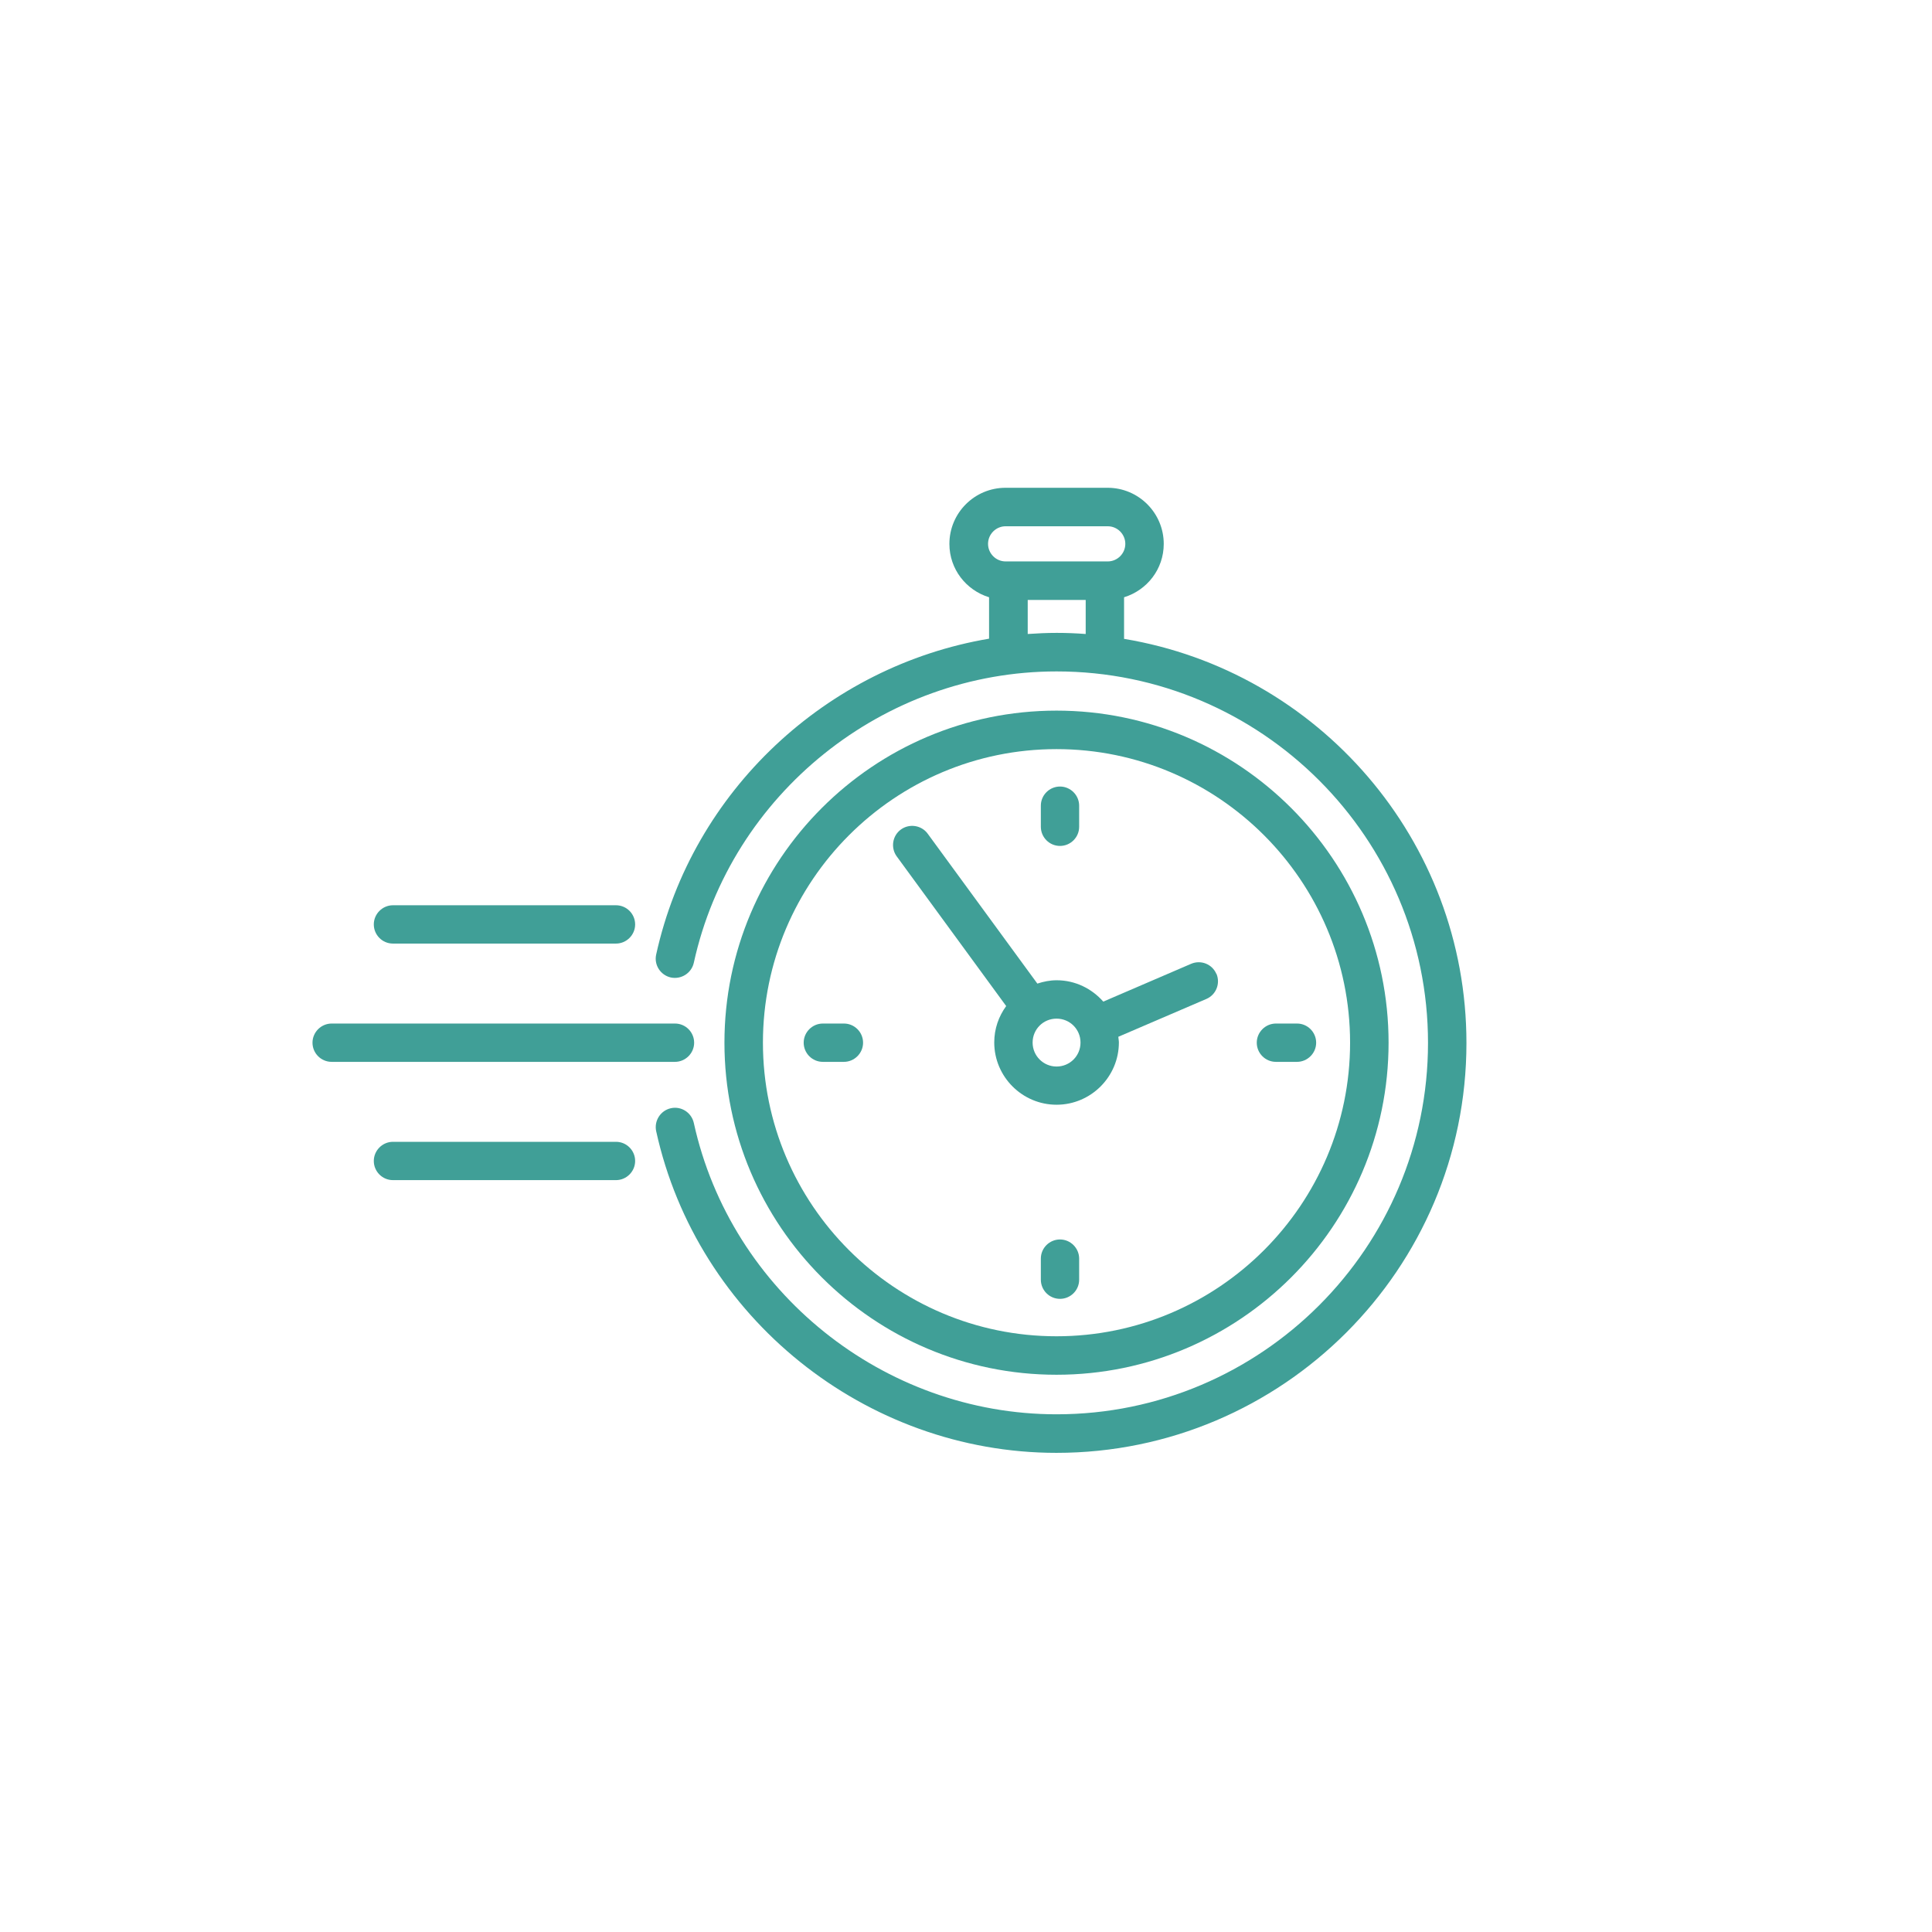 <svg width="202" height="202" viewBox="0 0 202 202" fill="none" xmlns="http://www.w3.org/2000/svg">
<path d="M110.463 143.737C91.322 143.737 75.744 128.16 75.744 109.018C75.744 89.876 91.321 74.299 110.463 74.299C129.605 74.299 145.182 89.876 145.182 109.018C145.182 128.16 129.605 143.737 110.463 143.737ZM110.463 78.324C93.542 78.324 79.768 92.093 79.768 109.019C79.768 125.94 93.536 139.714 110.463 139.714C127.383 139.714 141.158 125.946 141.158 109.019C141.158 92.099 127.39 78.324 110.463 78.324Z" fill="#409F97"/>
<path d="M88.235 111.022H86.032C84.918 111.022 84.029 110.114 84.029 109.019C84.029 107.917 84.936 107.016 86.032 107.016H88.235C89.349 107.016 90.238 107.923 90.238 109.019C90.238 110.12 89.331 111.022 88.235 111.022Z" fill="#409F97"/>
<path d="M135.608 111.022H133.404C132.291 111.022 131.401 110.114 131.401 109.019C131.401 107.917 132.309 107.016 133.404 107.016H135.608C136.721 107.016 137.611 107.923 137.611 109.019C137.611 110.12 136.703 111.022 135.608 111.022Z" fill="#409F97"/>
<path d="M110.828 135.801C109.714 135.801 108.825 134.894 108.825 133.798V131.595C108.825 130.481 109.732 129.592 110.828 129.592C111.93 129.592 112.831 130.499 112.831 131.595V133.798C112.831 134.912 111.924 135.801 110.828 135.801Z" fill="#409F97"/>
<path d="M110.828 88.446C109.714 88.446 108.825 87.538 108.825 86.443V84.239C108.825 83.126 109.732 82.236 110.828 82.236C111.93 82.236 112.831 83.144 112.831 84.239V86.443C112.831 87.556 111.924 88.446 110.828 88.446Z" fill="#409F97"/>
<path d="M127.177 101.826C126.741 100.801 125.563 100.335 124.537 100.771L115.353 104.724C114.163 103.369 112.425 102.491 110.481 102.491C109.774 102.491 109.108 102.627 108.46 102.839L96.995 87.167C96.347 86.278 95.081 86.083 94.191 86.731C93.301 87.379 93.107 88.646 93.755 89.536L105.202 105.189C104.418 106.262 103.953 107.569 103.953 108.989C103.953 112.577 106.881 115.505 110.469 115.505C114.057 115.505 116.985 112.577 116.985 108.989C116.985 108.795 116.937 108.595 116.926 108.4L126.128 104.447C127.153 104.011 127.619 102.821 127.183 101.808L127.177 101.826ZM110.469 111.511C109.096 111.511 107.965 110.398 107.965 109.007C107.965 107.617 109.079 106.503 110.469 106.503C111.859 106.503 112.973 107.617 112.973 109.007C112.973 110.398 111.859 111.511 110.469 111.511Z" fill="#409F97"/>
<path d="M117.527 66.76V62.447C119.925 61.711 121.675 59.507 121.675 56.868C121.675 53.639 119.053 51 115.807 51H105.132C101.903 51 99.264 53.622 99.264 56.868C99.264 59.507 101.014 61.711 103.412 62.447V66.777C86.463 69.64 72.376 82.66 68.605 99.804C68.364 100.888 69.059 101.96 70.143 102.202C71.227 102.425 72.299 101.748 72.541 100.664C76.417 83.001 92.371 70.2 110.469 70.2C131.884 70.2 149.305 87.621 149.305 109.036C149.305 130.451 131.884 147.872 110.469 147.872C92.371 147.872 76.417 135.052 72.541 117.408C72.299 116.324 71.227 115.629 70.143 115.87C69.059 116.112 68.376 117.184 68.605 118.268C72.888 137.757 90.492 151.903 110.458 151.903C134.095 151.903 153.324 132.673 153.324 109.055C153.324 87.822 137.806 70.159 117.522 66.795L117.527 66.76ZM105.144 55.024H115.819C116.832 55.024 117.657 55.855 117.657 56.862C117.657 57.875 116.826 58.7 115.819 58.7H105.144C104.13 58.7 103.305 57.87 103.305 56.862C103.305 55.849 104.136 55.024 105.144 55.024ZM107.453 66.288V62.73H113.515V66.288C112.52 66.212 111.512 66.171 110.481 66.171C109.468 66.171 108.461 66.218 107.447 66.288H107.453Z" fill="#409F97"/>
<path d="M70.573 111.022H34.676C33.562 111.022 32.673 110.114 32.673 109.019C32.673 107.917 33.58 107.016 34.676 107.016H70.573C71.686 107.016 72.576 107.923 72.576 109.019C72.576 110.12 71.668 111.022 70.573 111.022Z" fill="#409F97"/>
<path d="M64.404 98.656H41.086C39.972 98.656 39.083 97.748 39.083 96.653C39.083 95.551 39.99 94.649 41.086 94.649H64.404C65.517 94.649 66.407 95.557 66.407 96.653C66.407 97.754 65.5 98.656 64.404 98.656Z" fill="#409F97"/>
<path d="M64.404 123.388H41.086C39.972 123.388 39.083 122.481 39.083 121.385C39.083 120.283 39.99 119.382 41.086 119.382H64.404C65.517 119.382 66.407 120.289 66.407 121.385C66.407 122.487 65.5 123.388 64.404 123.388Z" fill="#409F97"/>
</svg>

